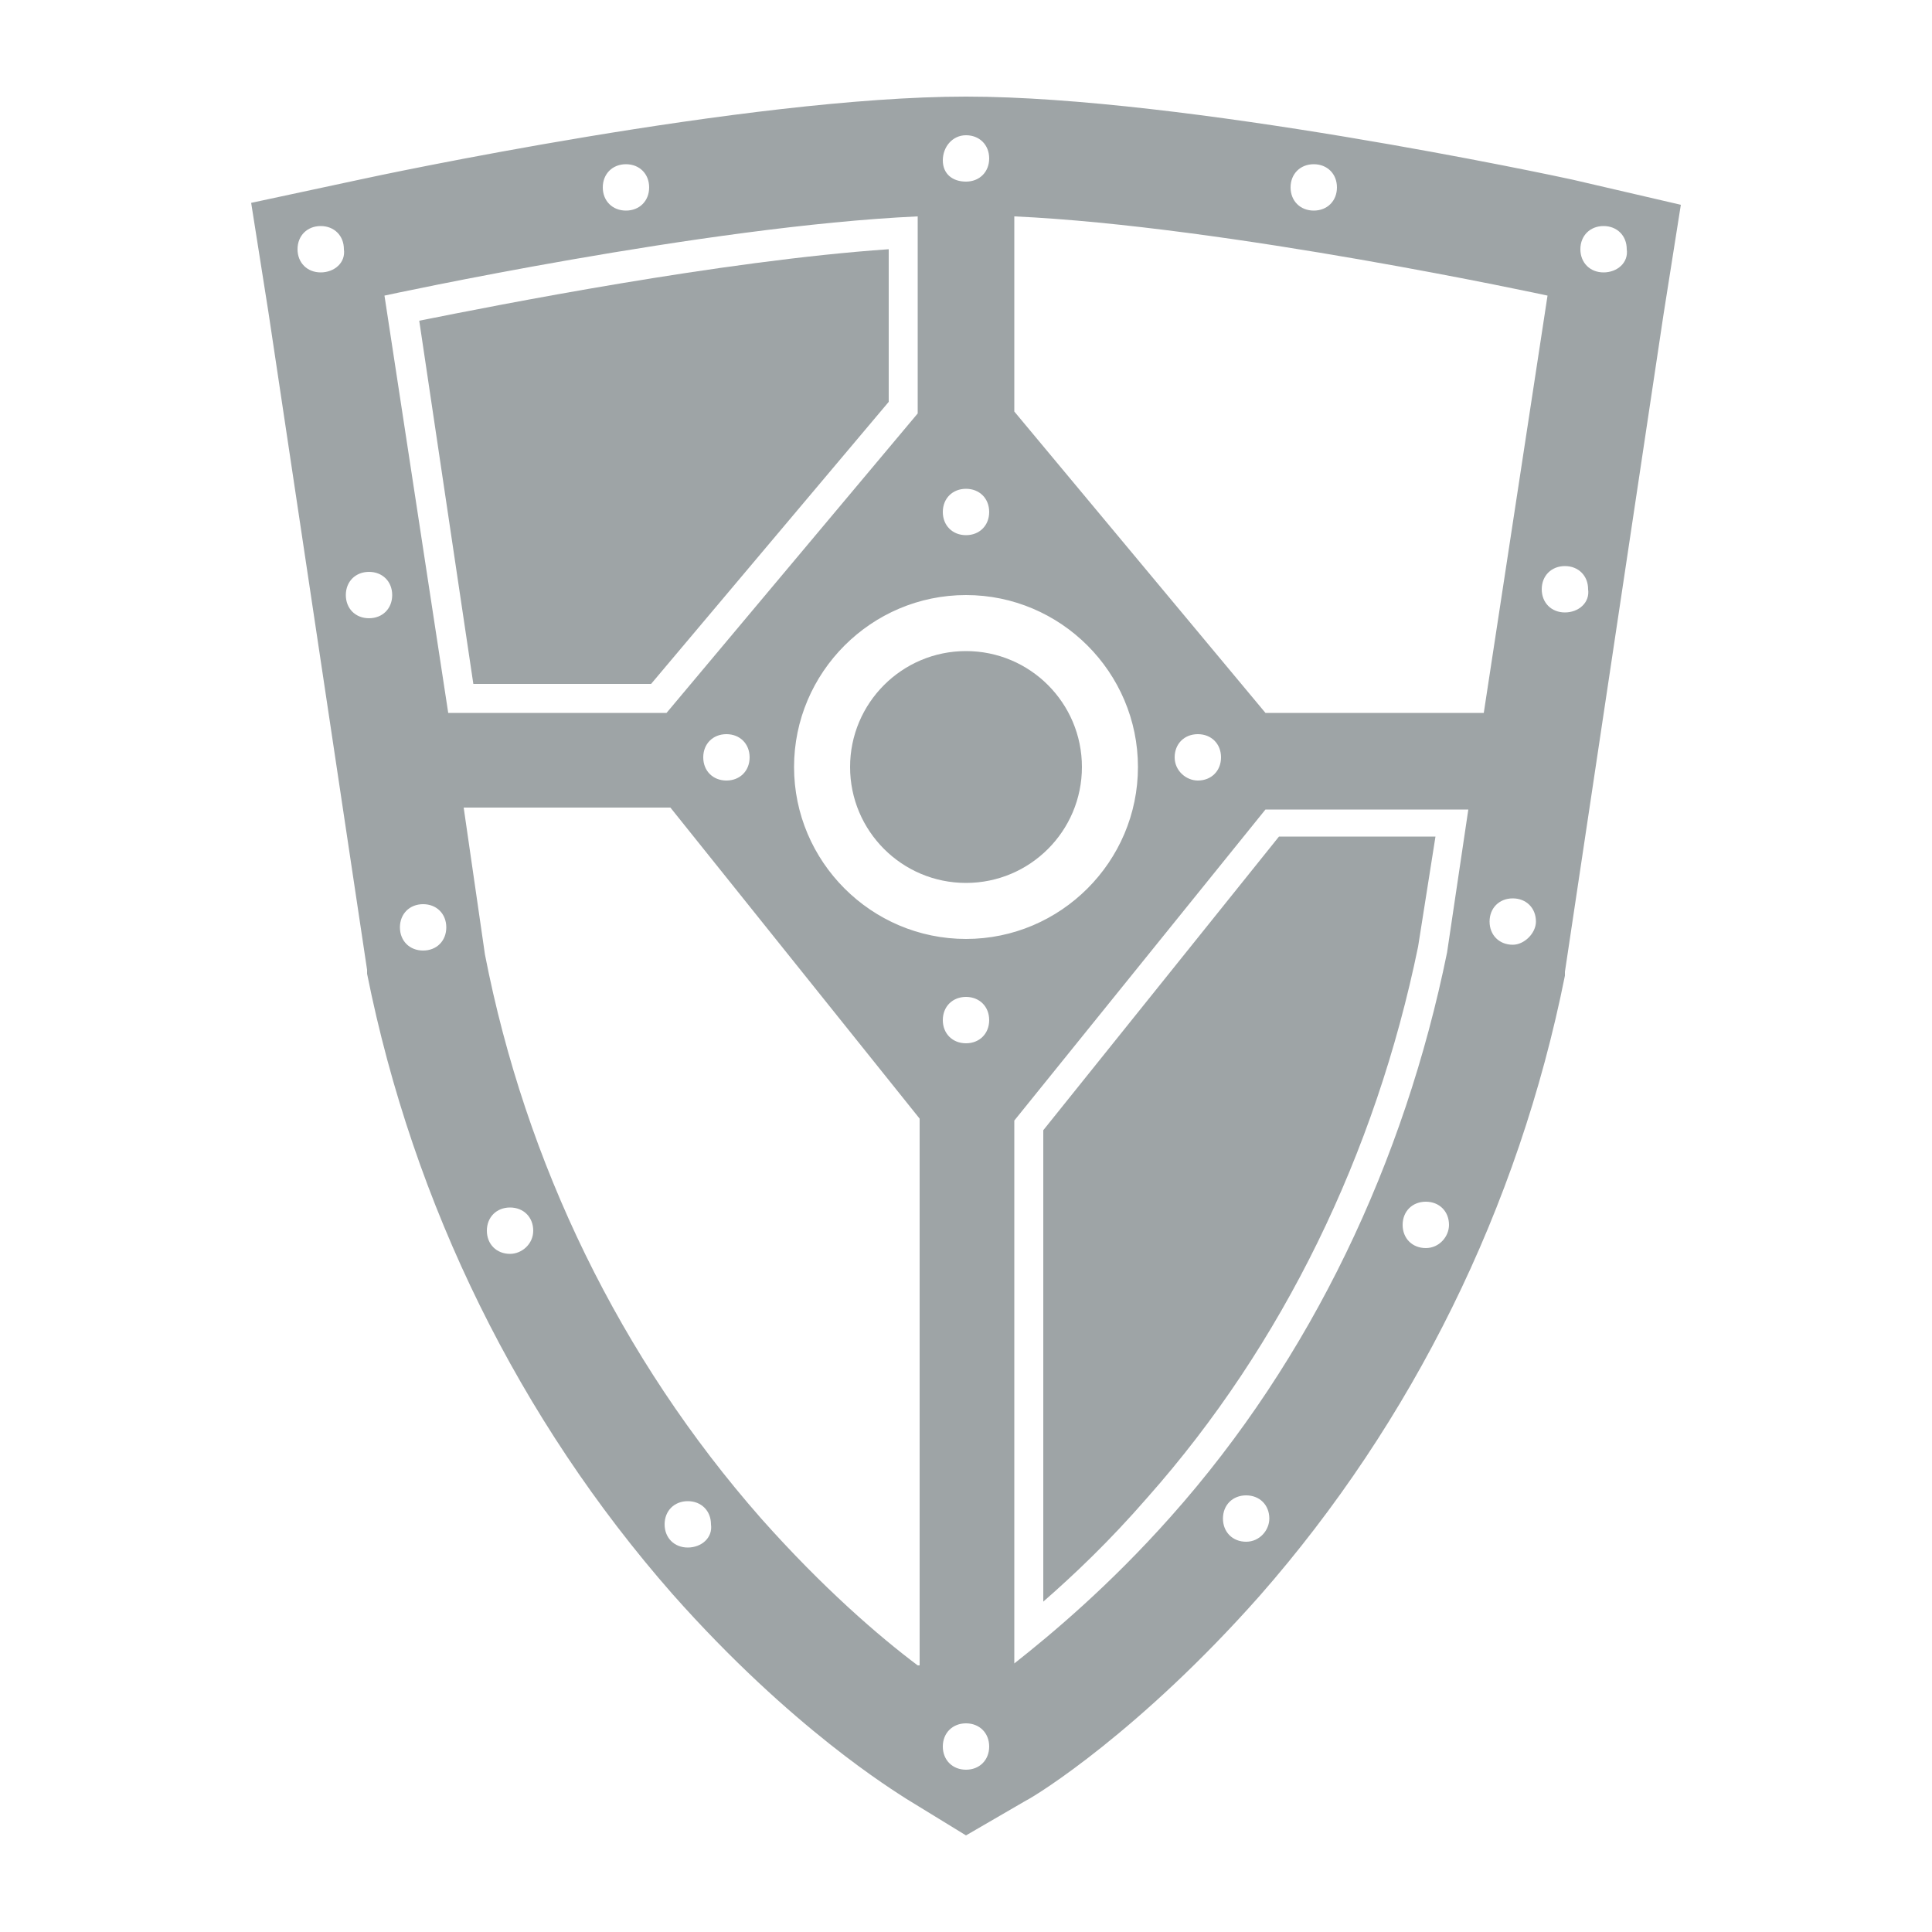<svg fill="#9ea4a6" xmlns="http://www.w3.org/2000/svg" xmlns:xlink="http://www.w3.org/1999/xlink" version="1.1" x="0px" y="0px" viewBox="0 0 100 100" enable-background="new 0 0 100 100" xml:space="preserve"><g><circle cx="50" cy="39.7" r="6"></circle><path d="M81.4,9.3C80.5,9.1,61.3,5,50,5S19.5,9.1,18.6,9.3L13,10.5l0.9,5.7l5.1,34l0,0.1l0,0.1c2.4,12,7.9,23.1,15.8,32.1   c6.2,7,11.5,10.2,12.1,10.6L50,95l3.1-1.8c0.6-0.3,5.9-3.6,12.1-10.6c7.9-9,13.4-20.1,15.8-32.1l0-0.1l0-0.1l5.1-34l0.9-5.7   L81.4,9.3z M68,8.5c0.7,0,1.2,0.5,1.2,1.2c0,0.7-0.5,1.2-1.2,1.2c-0.7,0-1.2-0.5-1.2-1.2C66.8,9,67.3,8.5,68,8.5z M50,7   c0.7,0,1.2,0.5,1.2,1.2c0,0.7-0.5,1.2-1.2,1.2S48.8,9,48.8,8.3C48.8,7.6,49.3,7,50,7z M50,25.3c0.7,0,1.2,0.5,1.2,1.2   c0,0.7-0.5,1.2-1.2,1.2c-0.7,0-1.2-0.5-1.2-1.2C48.8,25.8,49.3,25.3,50,25.3z M58.9,39.7c0,4.9-4,8.9-8.9,8.9s-8.9-4-8.9-8.9   c0-4.9,4-8.9,8.9-8.9S58.9,34.8,58.9,39.7z M32.4,8.5c0.7,0,1.2,0.5,1.2,1.2c0,0.7-0.5,1.2-1.2,1.2c-0.7,0-1.2-0.5-1.2-1.2   C31.2,9,31.7,8.5,32.4,8.5z M16.6,14.1c-0.7,0-1.2-0.5-1.2-1.2c0-0.7,0.5-1.2,1.2-1.2c0.7,0,1.2,0.5,1.2,1.2   C17.9,13.6,17.3,14.1,16.6,14.1z M19.1,32c-0.7,0-1.2-0.5-1.2-1.2c0-0.7,0.5-1.2,1.2-1.2c0.7,0,1.2,0.5,1.2,1.2   C20.3,31.5,19.8,32,19.1,32z M21.9,49.2c-0.7,0-1.2-0.5-1.2-1.2c0-0.7,0.5-1.2,1.2-1.2c0.7,0,1.2,0.5,1.2,1.2   C23.1,48.7,22.6,49.2,21.9,49.2z M19.9,15.3c0,0,16.6-3.6,27.6-4.1v10.2l-13,15.5H23.2L19.9,15.3z M38.8,39.2   c0,0.7-0.5,1.2-1.2,1.2c-0.7,0-1.2-0.5-1.2-1.2s0.5-1.2,1.2-1.2C38.3,38,38.8,38.5,38.8,39.2z M26.4,64.9c-0.7,0-1.2-0.5-1.2-1.2   s0.5-1.2,1.2-1.2c0.7,0,1.2,0.5,1.2,1.2S27,64.9,26.4,64.9z M35.6,80.1c-0.7,0-1.2-0.5-1.2-1.2c0-0.7,0.5-1.2,1.2-1.2   c0.7,0,1.2,0.5,1.2,1.2C36.9,79.6,36.3,80.1,35.6,80.1z M47.5,86.2c-2-1.5-4.9-4-8.1-7.6c-7.3-8.3-12.2-18.4-14.3-29.2L24,41.8   h10.7l12.9,16.1V86.2z M50,91.6c-0.7,0-1.2-0.5-1.2-1.2s0.5-1.2,1.2-1.2s1.2,0.5,1.2,1.2S50.7,91.6,50,91.6z M50,54   c-0.7,0-1.2-0.5-1.2-1.2c0-0.7,0.5-1.2,1.2-1.2s1.2,0.5,1.2,1.2C51.2,53.5,50.7,54,50,54z M64.5,79.8c-0.7,0-1.2-0.5-1.2-1.2   c0-0.7,0.5-1.2,1.2-1.2c0.7,0,1.2,0.5,1.2,1.2C65.7,79.2,65.2,79.8,64.5,79.8z M73.8,64.6c-0.7,0-1.2-0.5-1.2-1.2   c0-0.7,0.5-1.2,1.2-1.2s1.2,0.5,1.2,1.2C75,64,74.5,64.6,73.8,64.6z M74.9,49.3c-2.2,10.8-7,21-14.3,29.2c-3.2,3.6-6.2,6.1-8.1,7.6   V58l13-16.1H76L74.9,49.3z M60.8,39.2c0-0.7,0.5-1.2,1.2-1.2c0.7,0,1.2,0.5,1.2,1.2s-0.5,1.2-1.2,1.2   C61.4,40.4,60.8,39.9,60.8,39.2z M65.5,36.9L52.5,21.3V11.2c11,0.5,27.6,4.1,27.6,4.1l-3.3,21.6H65.5z M78.3,48.9   c-0.7,0-1.2-0.5-1.2-1.2c0-0.7,0.5-1.2,1.2-1.2s1.2,0.5,1.2,1.2C79.5,48.3,78.9,48.9,78.3,48.9z M81,31.7c-0.7,0-1.2-0.5-1.2-1.2   c0-0.7,0.5-1.2,1.2-1.2c0.7,0,1.2,0.5,1.2,1.2C82.3,31.2,81.7,31.7,81,31.7z M83,14.1c-0.7,0-1.2-0.5-1.2-1.2   c0-0.7,0.5-1.2,1.2-1.2c0.7,0,1.2,0.5,1.2,1.2C84.3,13.6,83.7,14.1,83,14.1z"></path><path d="M46,12.9c-8.7,0.6-20.3,2.9-24.3,3.7l2.8,18.8h9.2L46,20.8V12.9z"></path><path d="M54,82.9c1.6-1.4,3.4-3.1,5.4-5.4c7-7.9,11.8-17.8,14-28.5l0.9-5.7h-8.1L54,58.5V82.9z"></path></g></svg>